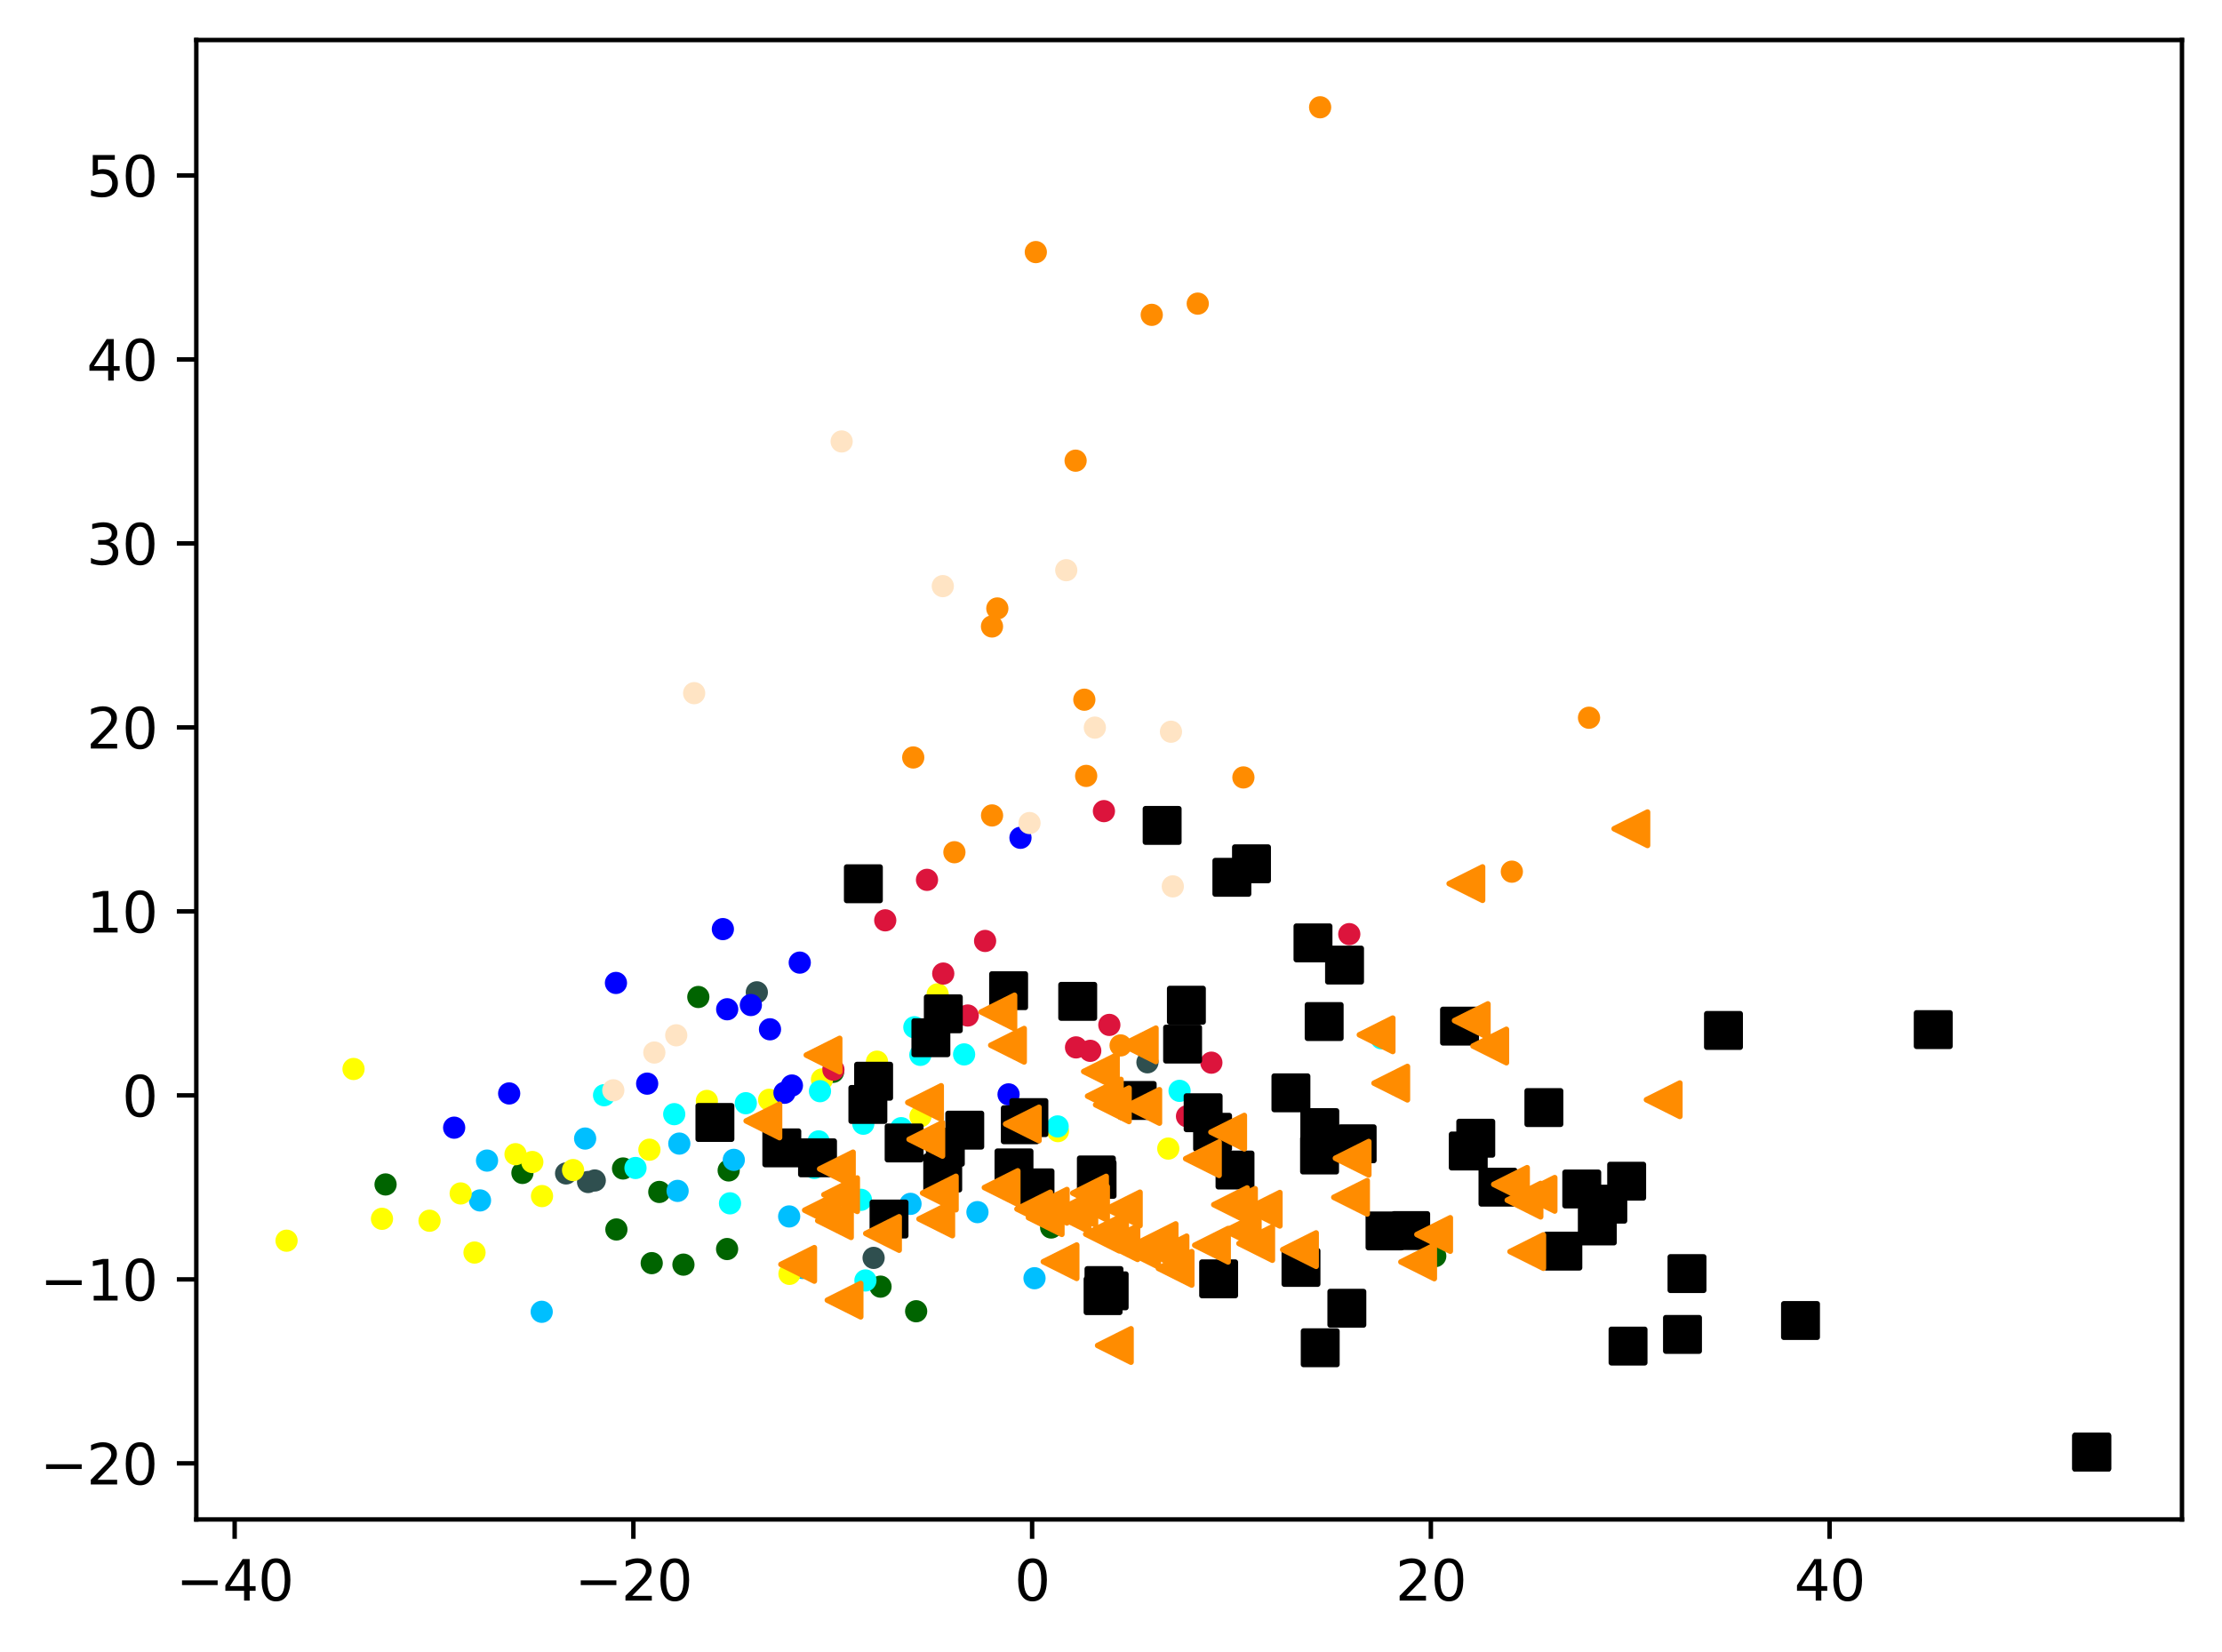 <?xml version="1.0" encoding="utf-8" standalone="no"?>
<!DOCTYPE svg PUBLIC "-//W3C//DTD SVG 1.1//EN"
  "http://www.w3.org/Graphics/SVG/1.1/DTD/svg11.dtd">
<svg xmlns:xlink="http://www.w3.org/1999/xlink" width="399.625pt" height="297.19pt" viewBox="0 0 399.625 297.19" xmlns="http://www.w3.org/2000/svg" version="1.1">
 <defs>
  <style type="text/css">*{stroke-linejoin: round; stroke-linecap: butt}</style>
 </defs>
 <g id="figure_1">
  <g id="patch_1">
   <path d="M 0 297.19 
L 399.625 297.19 
L 399.625 0 
L 0 0 
z
" style="fill: #ffffff"/>
  </g>
  <g id="axes_1">
   <g id="patch_2">
    <path d="M 35.305 273.312 
L 392.425 273.312 
L 392.425 7.2 
L 35.305 7.2 
z
" style="fill: #ffffff"/>
   </g>
   <g id="PathCollection_1">
    <defs>
     <path id="maf4e1f01ba" d="M 0 1.5 
C 0.398 1.5 0.779 1.342 1.061 1.061 
C 1.342 0.779 1.5 0.398 1.5 0 
C 1.5 -0.398 1.342 -0.779 1.061 -1.061 
C 0.779 -1.342 0.398 -1.5 0 -1.5 
C -0.398 -1.5 -0.779 -1.342 -1.061 -1.061 
C -1.342 -0.779 -1.5 -0.398 -1.5 0 
C -1.5 0.398 -1.342 0.779 -1.061 1.061 
C -0.779 1.342 -0.398 1.5 0 1.5 
z
" style="stroke: #ff8c00"/>
    </defs>
    <g clip-path="url(#p3c94ea91b4)">
     <use xlink:href="#maf4e1f01ba" x="178.41" y="112.689" style="fill: #ff8c00; stroke: #ff8c00"/>
     <use xlink:href="#maf4e1f01ba" x="195.347" y="139.57" style="fill: #ff8c00; stroke: #ff8c00"/>
     <use xlink:href="#maf4e1f01ba" x="171.649" y="153.299" style="fill: #ff8c00; stroke: #ff8c00"/>
     <use xlink:href="#maf4e1f01ba" x="179.369" y="109.452" style="fill: #ff8c00; stroke: #ff8c00"/>
     <use xlink:href="#maf4e1f01ba" x="178.419" y="146.682" style="fill: #ff8c00; stroke: #ff8c00"/>
     <use xlink:href="#maf4e1f01ba" x="271.905" y="156.796" style="fill: #ff8c00; stroke: #ff8c00"/>
     <use xlink:href="#maf4e1f01ba" x="164.246" y="136.252" style="fill: #ff8c00; stroke: #ff8c00"/>
     <use xlink:href="#maf4e1f01ba" x="207.141" y="56.634" style="fill: #ff8c00; stroke: #ff8c00"/>
     <use xlink:href="#maf4e1f01ba" x="223.625" y="139.843" style="fill: #ff8c00; stroke: #ff8c00"/>
     <use xlink:href="#maf4e1f01ba" x="285.784" y="129.105" style="fill: #ff8c00; stroke: #ff8c00"/>
     <use xlink:href="#maf4e1f01ba" x="215.415" y="54.616" style="fill: #ff8c00; stroke: #ff8c00"/>
     <use xlink:href="#maf4e1f01ba" x="201.54" y="188.05" style="fill: #ff8c00; stroke: #ff8c00"/>
     <use xlink:href="#maf4e1f01ba" x="195.016" y="125.862" style="fill: #ff8c00; stroke: #ff8c00"/>
     <use xlink:href="#maf4e1f01ba" x="186.291" y="45.346" style="fill: #ff8c00; stroke: #ff8c00"/>
     <use xlink:href="#maf4e1f01ba" x="237.424" y="19.296" style="fill: #ff8c00; stroke: #ff8c00"/>
     <use xlink:href="#maf4e1f01ba" x="193.447" y="82.867" style="fill: #ff8c00; stroke: #ff8c00"/>
    </g>
   </g>
   <g id="PathCollection_2">
    <defs>
     <path id="mdf17bbaafe" d="M 0 1.5 
C 0.398 1.5 0.779 1.342 1.061 1.061 
C 1.342 0.779 1.5 0.398 1.5 0 
C 1.5 -0.398 1.342 -0.779 1.061 -1.061 
C 0.779 -1.342 0.398 -1.5 0 -1.5 
C -0.398 -1.5 -0.779 -1.342 -1.061 -1.061 
C -1.342 -0.779 -1.5 -0.398 -1.5 0 
C -1.5 0.398 -1.342 0.779 -1.061 1.061 
C -0.779 1.342 -0.398 1.5 0 1.5 
z
" style="stroke: #006400"/>
    </defs>
    <g clip-path="url(#p3c94ea91b4)">
     <use xlink:href="#mdf17bbaafe" x="122.916" y="227.482" style="fill: #006400; stroke: #006400"/>
     <use xlink:href="#mdf17bbaafe" x="158.362" y="231.441" style="fill: #006400; stroke: #006400"/>
     <use xlink:href="#mdf17bbaafe" x="118.575" y="214.406" style="fill: #006400; stroke: #006400"/>
     <use xlink:href="#mdf17bbaafe" x="131.052" y="210.539" style="fill: #006400; stroke: #006400"/>
     <use xlink:href="#mdf17bbaafe" x="93.959" y="210.985" style="fill: #006400; stroke: #006400"/>
     <use xlink:href="#mdf17bbaafe" x="117.212" y="227.213" style="fill: #006400; stroke: #006400"/>
     <use xlink:href="#mdf17bbaafe" x="164.77" y="235.867" style="fill: #006400; stroke: #006400"/>
     <use xlink:href="#mdf17bbaafe" x="112.057" y="210.186" style="fill: #006400; stroke: #006400"/>
     <use xlink:href="#mdf17bbaafe" x="149.829" y="192.8" style="fill: #006400; stroke: #006400"/>
     <use xlink:href="#mdf17bbaafe" x="130.768" y="224.676" style="fill: #006400; stroke: #006400"/>
     <use xlink:href="#mdf17bbaafe" x="125.593" y="179.337" style="fill: #006400; stroke: #006400"/>
     <use xlink:href="#mdf17bbaafe" x="189.048" y="220.801" style="fill: #006400; stroke: #006400"/>
     <use xlink:href="#mdf17bbaafe" x="69.343" y="213.059" style="fill: #006400; stroke: #006400"/>
     <use xlink:href="#mdf17bbaafe" x="110.859" y="221.157" style="fill: #006400; stroke: #006400"/>
     <use xlink:href="#mdf17bbaafe" x="258.127" y="225.951" style="fill: #006400; stroke: #006400"/>
    </g>
   </g>
   <g id="PathCollection_3">
    <defs>
     <path id="m3e6e46b246" d="M 0 1.5 
C 0.398 1.5 0.779 1.342 1.061 1.061 
C 1.342 0.779 1.5 0.398 1.5 0 
C 1.5 -0.398 1.342 -0.779 1.061 -1.061 
C 0.779 -1.342 0.398 -1.5 0 -1.5 
C -0.398 -1.5 -0.779 -1.342 -1.061 -1.061 
C -1.342 -0.779 -1.5 -0.398 -1.5 0 
C -1.5 0.398 -1.342 0.779 -1.061 1.061 
C -0.779 1.342 -0.398 1.5 0 1.5 
z
" style="stroke: #2f4f4f"/>
    </defs>
    <g clip-path="url(#p3c94ea91b4)">
     <use xlink:href="#m3e6e46b246" x="105.769" y="212.621" style="fill: #2f4f4f; stroke: #2f4f4f"/>
     <use xlink:href="#m3e6e46b246" x="157.118" y="226.268" style="fill: #2f4f4f; stroke: #2f4f4f"/>
     <use xlink:href="#m3e6e46b246" x="136.115" y="178.498" style="fill: #2f4f4f; stroke: #2f4f4f"/>
     <use xlink:href="#m3e6e46b246" x="106.969" y="212.345" style="fill: #2f4f4f; stroke: #2f4f4f"/>
     <use xlink:href="#m3e6e46b246" x="101.812" y="211.075" style="fill: #2f4f4f; stroke: #2f4f4f"/>
     <use xlink:href="#m3e6e46b246" x="206.367" y="191.085" style="fill: #2f4f4f; stroke: #2f4f4f"/>
    </g>
   </g>
   <g id="PathCollection_4">
    <defs>
     <path id="mf278402ca9" d="M 0 1.5 
C 0.398 1.5 0.779 1.342 1.061 1.061 
C 1.342 0.779 1.5 0.398 1.5 0 
C 1.5 -0.398 1.342 -0.779 1.061 -1.061 
C 0.779 -1.342 0.398 -1.5 0 -1.5 
C -0.398 -1.5 -0.779 -1.342 -1.061 -1.061 
C -1.342 -0.779 -1.5 -0.398 -1.5 0 
C -1.5 0.398 -1.342 0.779 -1.061 1.061 
C -0.779 1.342 -0.398 1.5 0 1.5 
z
" style="stroke: #00bfff"/>
    </defs>
    <g clip-path="url(#p3c94ea91b4)">
     <use xlink:href="#mf278402ca9" x="163.754" y="216.549" style="fill: #00bfff; stroke: #00bfff"/>
     <use xlink:href="#mf278402ca9" x="86.329" y="215.931" style="fill: #00bfff; stroke: #00bfff"/>
     <use xlink:href="#mf278402ca9" x="87.592" y="208.766" style="fill: #00bfff; stroke: #00bfff"/>
     <use xlink:href="#mf278402ca9" x="131.973" y="208.637" style="fill: #00bfff; stroke: #00bfff"/>
     <use xlink:href="#mf278402ca9" x="175.793" y="218.037" style="fill: #00bfff; stroke: #00bfff"/>
     <use xlink:href="#mf278402ca9" x="184.226" y="212.003" style="fill: #00bfff; stroke: #00bfff"/>
     <use xlink:href="#mf278402ca9" x="186.056" y="229.926" style="fill: #00bfff; stroke: #00bfff"/>
     <use xlink:href="#mf278402ca9" x="141.931" y="218.814" style="fill: #00bfff; stroke: #00bfff"/>
     <use xlink:href="#mf278402ca9" x="144.326" y="228.087" style="fill: #00bfff; stroke: #00bfff"/>
     <use xlink:href="#mf278402ca9" x="105.237" y="204.802" style="fill: #00bfff; stroke: #00bfff"/>
     <use xlink:href="#mf278402ca9" x="121.866" y="214.217" style="fill: #00bfff; stroke: #00bfff"/>
     <use xlink:href="#mf278402ca9" x="97.425" y="235.964" style="fill: #00bfff; stroke: #00bfff"/>
     <use xlink:href="#mf278402ca9" x="122.175" y="205.709" style="fill: #00bfff; stroke: #00bfff"/>
    </g>
   </g>
   <g id="PathCollection_5">
    <defs>
     <path id="m6a17e14dce" d="M 0 1.5 
C 0.398 1.5 0.779 1.342 1.061 1.061 
C 1.342 0.779 1.5 0.398 1.5 0 
C 1.5 -0.398 1.342 -0.779 1.061 -1.061 
C 0.779 -1.342 0.398 -1.5 0 -1.5 
C -0.398 -1.5 -0.779 -1.342 -1.061 -1.061 
C -1.342 -0.779 -1.5 -0.398 -1.5 0 
C -1.5 0.398 -1.342 0.779 -1.061 1.061 
C -0.779 1.342 -0.398 1.5 0 1.5 
z
" style="stroke: #ffff00"/>
    </defs>
    <g clip-path="url(#p3c94ea91b4)">
     <use xlink:href="#m6a17e14dce" x="95.736" y="209.021" style="fill: #ffff00; stroke: #ffff00"/>
     <use xlink:href="#m6a17e14dce" x="85.341" y="225.308" style="fill: #ffff00; stroke: #ffff00"/>
     <use xlink:href="#m6a17e14dce" x="92.716" y="207.616" style="fill: #ffff00; stroke: #ffff00"/>
     <use xlink:href="#m6a17e14dce" x="63.583" y="192.288" style="fill: #ffff00; stroke: #ffff00"/>
     <use xlink:href="#m6a17e14dce" x="127.128" y="198.036" style="fill: #ffff00; stroke: #ffff00"/>
     <use xlink:href="#m6a17e14dce" x="210.115" y="206.607" style="fill: #ffff00; stroke: #ffff00"/>
     <use xlink:href="#m6a17e14dce" x="116.797" y="206.809" style="fill: #ffff00; stroke: #ffff00"/>
     <use xlink:href="#m6a17e14dce" x="68.7" y="219.239" style="fill: #ffff00; stroke: #ffff00"/>
     <use xlink:href="#m6a17e14dce" x="77.25" y="219.585" style="fill: #ffff00; stroke: #ffff00"/>
     <use xlink:href="#m6a17e14dce" x="157.732" y="190.973" style="fill: #ffff00; stroke: #ffff00"/>
     <use xlink:href="#m6a17e14dce" x="190.271" y="203.466" style="fill: #ffff00; stroke: #ffff00"/>
     <use xlink:href="#m6a17e14dce" x="82.851" y="214.677" style="fill: #ffff00; stroke: #ffff00"/>
     <use xlink:href="#m6a17e14dce" x="141.987" y="229.141" style="fill: #ffff00; stroke: #ffff00"/>
     <use xlink:href="#m6a17e14dce" x="51.537" y="223.177" style="fill: #ffff00; stroke: #ffff00"/>
     <use xlink:href="#m6a17e14dce" x="168.633" y="178.857" style="fill: #ffff00; stroke: #ffff00"/>
     <use xlink:href="#m6a17e14dce" x="103.066" y="210.472" style="fill: #ffff00; stroke: #ffff00"/>
     <use xlink:href="#m6a17e14dce" x="165.553" y="200.789" style="fill: #ffff00; stroke: #ffff00"/>
     <use xlink:href="#m6a17e14dce" x="97.481" y="215.151" style="fill: #ffff00; stroke: #ffff00"/>
     <use xlink:href="#m6a17e14dce" x="138.332" y="197.829" style="fill: #ffff00; stroke: #ffff00"/>
     <use xlink:href="#m6a17e14dce" x="147.837" y="194.166" style="fill: #ffff00; stroke: #ffff00"/>
    </g>
   </g>
   <g id="PathCollection_6">
    <defs>
     <path id="m7db271335e" d="M 0 1.5 
C 0.398 1.5 0.779 1.342 1.061 1.061 
C 1.342 0.779 1.5 0.398 1.5 0 
C 1.5 -0.398 1.342 -0.779 1.061 -1.061 
C 0.779 -1.342 0.398 -1.5 0 -1.5 
C -0.398 -1.5 -0.779 -1.342 -1.061 -1.061 
C -1.342 -0.779 -1.5 -0.398 -1.5 0 
C -1.5 0.398 -1.342 0.779 -1.061 1.061 
C -0.779 1.342 -0.398 1.5 0 1.5 
z
" style="stroke: #00ffff"/>
    </defs>
    <g clip-path="url(#p3c94ea91b4)">
     <use xlink:href="#m7db271335e" x="164.445" y="184.784" style="fill: #00ffff; stroke: #00ffff"/>
     <use xlink:href="#m7db271335e" x="155.263" y="202.136" style="fill: #00ffff; stroke: #00ffff"/>
     <use xlink:href="#m7db271335e" x="147.231" y="205.313" style="fill: #00ffff; stroke: #00ffff"/>
     <use xlink:href="#m7db271335e" x="155.648" y="230.328" style="fill: #00ffff; stroke: #00ffff"/>
     <use xlink:href="#m7db271335e" x="114.292" y="210.098" style="fill: #00ffff; stroke: #00ffff"/>
     <use xlink:href="#m7db271335e" x="162.072" y="202.934" style="fill: #00ffff; stroke: #00ffff"/>
     <use xlink:href="#m7db271335e" x="147.474" y="196.284" style="fill: #00ffff; stroke: #00ffff"/>
     <use xlink:href="#m7db271335e" x="146.455" y="210.084" style="fill: #00ffff; stroke: #00ffff"/>
     <use xlink:href="#m7db271335e" x="108.641" y="197.01" style="fill: #00ffff; stroke: #00ffff"/>
     <use xlink:href="#m7db271335e" x="154.838" y="215.822" style="fill: #00ffff; stroke: #00ffff"/>
     <use xlink:href="#m7db271335e" x="190.216" y="202.62" style="fill: #00ffff; stroke: #00ffff"/>
     <use xlink:href="#m7db271335e" x="121.258" y="200.414" style="fill: #00ffff; stroke: #00ffff"/>
     <use xlink:href="#m7db271335e" x="173.394" y="189.666" style="fill: #00ffff; stroke: #00ffff"/>
     <use xlink:href="#m7db271335e" x="248.443" y="186.763" style="fill: #00ffff; stroke: #00ffff"/>
     <use xlink:href="#m7db271335e" x="131.291" y="216.454" style="fill: #00ffff; stroke: #00ffff"/>
     <use xlink:href="#m7db271335e" x="212.143" y="196.223" style="fill: #00ffff; stroke: #00ffff"/>
     <use xlink:href="#m7db271335e" x="165.528" y="189.748" style="fill: #00ffff; stroke: #00ffff"/>
     <use xlink:href="#m7db271335e" x="134.132" y="198.446" style="fill: #00ffff; stroke: #00ffff"/>
    </g>
   </g>
   <g id="PathCollection_7">
    <defs>
     <path id="m01bd1e7e61" d="M 0 1.5 
C 0.398 1.5 0.779 1.342 1.061 1.061 
C 1.342 0.779 1.5 0.398 1.5 0 
C 1.5 -0.398 1.342 -0.779 1.061 -1.061 
C 0.779 -1.342 0.398 -1.5 0 -1.5 
C -0.398 -1.5 -0.779 -1.342 -1.061 -1.061 
C -1.342 -0.779 -1.5 -0.398 -1.5 0 
C -1.5 0.398 -1.342 0.779 -1.061 1.061 
C -0.779 1.342 -0.398 1.5 0 1.5 
z
" style="stroke: #0000ff"/>
    </defs>
    <g clip-path="url(#p3c94ea91b4)">
     <use xlink:href="#m01bd1e7e61" x="183.531" y="150.702" style="fill: #0000ff; stroke: #0000ff"/>
     <use xlink:href="#m01bd1e7e61" x="135.041" y="180.785" style="fill: #0000ff; stroke: #0000ff"/>
     <use xlink:href="#m01bd1e7e61" x="116.391" y="194.925" style="fill: #0000ff; stroke: #0000ff"/>
     <use xlink:href="#m01bd1e7e61" x="91.573" y="196.689" style="fill: #0000ff; stroke: #0000ff"/>
     <use xlink:href="#m01bd1e7e61" x="130.007" y="167.127" style="fill: #0000ff; stroke: #0000ff"/>
     <use xlink:href="#m01bd1e7e61" x="110.779" y="176.811" style="fill: #0000ff; stroke: #0000ff"/>
     <use xlink:href="#m01bd1e7e61" x="130.783" y="181.545" style="fill: #0000ff; stroke: #0000ff"/>
     <use xlink:href="#m01bd1e7e61" x="81.68" y="202.845" style="fill: #0000ff; stroke: #0000ff"/>
     <use xlink:href="#m01bd1e7e61" x="140.493" y="207.89" style="fill: #0000ff; stroke: #0000ff"/>
     <use xlink:href="#m01bd1e7e61" x="143.836" y="173.155" style="fill: #0000ff; stroke: #0000ff"/>
     <use xlink:href="#m01bd1e7e61" x="141.088" y="196.565" style="fill: #0000ff; stroke: #0000ff"/>
     <use xlink:href="#m01bd1e7e61" x="138.483" y="185.15" style="fill: #0000ff; stroke: #0000ff"/>
     <use xlink:href="#m01bd1e7e61" x="181.39" y="196.857" style="fill: #0000ff; stroke: #0000ff"/>
     <use xlink:href="#m01bd1e7e61" x="142.425" y="195.264" style="fill: #0000ff; stroke: #0000ff"/>
    </g>
   </g>
   <g id="PathCollection_8">
    <defs>
     <path id="m1661994992" d="M 0 1.5 
C 0.398 1.5 0.779 1.342 1.061 1.061 
C 1.342 0.779 1.5 0.398 1.5 0 
C 1.5 -0.398 1.342 -0.779 1.061 -1.061 
C 0.779 -1.342 0.398 -1.5 0 -1.5 
C -0.398 -1.5 -0.779 -1.342 -1.061 -1.061 
C -1.342 -0.779 -1.5 -0.398 -1.5 0 
C -1.5 0.398 -1.342 0.779 -1.061 1.061 
C -0.779 1.342 -0.398 1.5 0 1.5 
z
" style="stroke: #dc143c"/>
    </defs>
    <g clip-path="url(#p3c94ea91b4)">
     <use xlink:href="#m1661994992" x="159.21" y="165.549" style="fill: #dc143c; stroke: #dc143c"/>
     <use xlink:href="#m1661994992" x="195.709" y="212.904" style="fill: #dc143c; stroke: #dc143c"/>
     <use xlink:href="#m1661994992" x="193.523" y="188.406" style="fill: #dc143c; stroke: #dc143c"/>
     <use xlink:href="#m1661994992" x="217.865" y="191.153" style="fill: #dc143c; stroke: #dc143c"/>
     <use xlink:href="#m1661994992" x="149.891" y="192.41" style="fill: #dc143c; stroke: #dc143c"/>
     <use xlink:href="#m1661994992" x="242.666" y="168.032" style="fill: #dc143c; stroke: #dc143c"/>
     <use xlink:href="#m1661994992" x="213.482" y="200.794" style="fill: #dc143c; stroke: #dc143c"/>
     <use xlink:href="#m1661994992" x="169.642" y="175.125" style="fill: #dc143c; stroke: #dc143c"/>
     <use xlink:href="#m1661994992" x="171.503" y="205.665" style="fill: #dc143c; stroke: #dc143c"/>
     <use xlink:href="#m1661994992" x="177.17" y="169.259" style="fill: #dc143c; stroke: #dc143c"/>
     <use xlink:href="#m1661994992" x="174.045" y="182.67" style="fill: #dc143c; stroke: #dc143c"/>
     <use xlink:href="#m1661994992" x="196.08" y="189.022" style="fill: #dc143c; stroke: #dc143c"/>
     <use xlink:href="#m1661994992" x="199.513" y="184.36" style="fill: #dc143c; stroke: #dc143c"/>
     <use xlink:href="#m1661994992" x="166.72" y="158.267" style="fill: #dc143c; stroke: #dc143c"/>
     <use xlink:href="#m1661994992" x="198.54" y="145.906" style="fill: #dc143c; stroke: #dc143c"/>
    </g>
   </g>
   <g id="PathCollection_9">
    <defs>
     <path id="m45e32737df" d="M 0 1.5 
C 0.398 1.5 0.779 1.342 1.061 1.061 
C 1.342 0.779 1.5 0.398 1.5 0 
C 1.5 -0.398 1.342 -0.779 1.061 -1.061 
C 0.779 -1.342 0.398 -1.5 0 -1.5 
C -0.398 -1.5 -0.779 -1.342 -1.061 -1.061 
C -1.342 -0.779 -1.5 -0.398 -1.5 0 
C -1.5 0.398 -1.342 0.779 -1.061 1.061 
C -0.779 1.342 -0.398 1.5 0 1.5 
z
" style="stroke: #ffe4c4"/>
    </defs>
    <g clip-path="url(#p3c94ea91b4)">
     <use xlink:href="#m45e32737df" x="117.681" y="189.33" style="fill: #ffe4c4; stroke: #ffe4c4"/>
     <use xlink:href="#m45e32737df" x="124.842" y="124.686" style="fill: #ffe4c4; stroke: #ffe4c4"/>
     <use xlink:href="#m45e32737df" x="185.159" y="148.049" style="fill: #ffe4c4; stroke: #ffe4c4"/>
     <use xlink:href="#m45e32737df" x="151.369" y="79.409" style="fill: #ffe4c4; stroke: #ffe4c4"/>
     <use xlink:href="#m45e32737df" x="121.62" y="186.229" style="fill: #ffe4c4; stroke: #ffe4c4"/>
     <use xlink:href="#m45e32737df" x="191.764" y="102.565" style="fill: #ffe4c4; stroke: #ffe4c4"/>
     <use xlink:href="#m45e32737df" x="196.908" y="130.884" style="fill: #ffe4c4; stroke: #ffe4c4"/>
     <use xlink:href="#m45e32737df" x="210.598" y="131.624" style="fill: #ffe4c4; stroke: #ffe4c4"/>
     <use xlink:href="#m45e32737df" x="169.562" y="105.431" style="fill: #ffe4c4; stroke: #ffe4c4"/>
     <use xlink:href="#m45e32737df" x="110.303" y="196.124" style="fill: #ffe4c4; stroke: #ffe4c4"/>
     <use xlink:href="#m45e32737df" x="210.929" y="159.44" style="fill: #ffe4c4; stroke: #ffe4c4"/>
    </g>
   </g>
   <g id="PathCollection_10">
    <defs>
     <path id="mdc09942ea0" d="M -3 3 
L 3 3 
L 3 -3 
L -3 -3 
z
" style="stroke: #000000"/>
    </defs>
    <g clip-path="url(#p3c94ea91b4)">
     <use xlink:href="#mdc09942ea0" x="237.365" y="202.835" style="stroke: #000000"/>
     <use xlink:href="#mdc09942ea0" x="197.18" y="211.35" style="stroke: #000000"/>
     <use xlink:href="#mdc09942ea0" x="303.405" y="229.093" style="stroke: #000000"/>
     <use xlink:href="#mdc09942ea0" x="237.321" y="207.762" style="stroke: #000000"/>
     <use xlink:href="#mdc09942ea0" x="162.607" y="205.589" style="stroke: #000000"/>
     <use xlink:href="#mdc09942ea0" x="289.165" y="216.605" style="stroke: #000000"/>
     <use xlink:href="#mdc09942ea0" x="140.608" y="206.476" style="stroke: #000000"/>
     <use xlink:href="#mdc09942ea0" x="185.045" y="201.036" style="stroke: #000000"/>
     <use xlink:href="#mdc09942ea0" x="181.398" y="178.201" style="stroke: #000000"/>
     <use xlink:href="#mdc09942ea0" x="284.479" y="213.878" style="stroke: #000000"/>
     <use xlink:href="#mdc09942ea0" x="309.966" y="185.357" style="stroke: #000000"/>
     <use xlink:href="#mdc09942ea0" x="186.146" y="213.675" style="stroke: #000000"/>
     <use xlink:href="#mdc09942ea0" x="323.819" y="237.535" style="stroke: #000000"/>
     <use xlink:href="#mdc09942ea0" x="292.802" y="242.131" style="stroke: #000000"/>
     <use xlink:href="#mdc09942ea0" x="264.062" y="207.042" style="stroke: #000000"/>
     <use xlink:href="#mdc09942ea0" x="277.667" y="199.228" style="stroke: #000000"/>
     <use xlink:href="#mdc09942ea0" x="155.277" y="158.97" style="stroke: #000000"/>
     <use xlink:href="#mdc09942ea0" x="169.548" y="210.996" style="stroke: #000000"/>
     <use xlink:href="#mdc09942ea0" x="376.192" y="261.216" style="stroke: #000000"/>
     <use xlink:href="#mdc09942ea0" x="198.55" y="231.248" style="stroke: #000000"/>
     <use xlink:href="#mdc09942ea0" x="199.483" y="232.192" style="stroke: #000000"/>
     <use xlink:href="#mdc09942ea0" x="236.14" y="169.603" style="stroke: #000000"/>
     <use xlink:href="#mdc09942ea0" x="198.388" y="233.061" style="stroke: #000000"/>
     <use xlink:href="#mdc09942ea0" x="222.115" y="210.466" style="stroke: #000000"/>
     <use xlink:href="#mdc09942ea0" x="156.086" y="198.671" style="stroke: #000000"/>
     <use xlink:href="#mdc09942ea0" x="170.018" y="206.365" style="stroke: #000000"/>
     <use xlink:href="#mdc09942ea0" x="237.44" y="242.438" style="stroke: #000000"/>
     <use xlink:href="#mdc09942ea0" x="241.816" y="173.597" style="stroke: #000000"/>
     <use xlink:href="#mdc09942ea0" x="233.98" y="227.983" style="stroke: #000000"/>
     <use xlink:href="#mdc09942ea0" x="147.032" y="208.271" style="stroke: #000000"/>
     <use xlink:href="#mdc09942ea0" x="265.416" y="204.745" style="stroke: #000000"/>
     <use xlink:href="#mdc09942ea0" x="173.511" y="203.29" style="stroke: #000000"/>
     <use xlink:href="#mdc09942ea0" x="238.15" y="183.754" style="stroke: #000000"/>
     <use xlink:href="#mdc09942ea0" x="269.41" y="213.549" style="stroke: #000000"/>
     <use xlink:href="#mdc09942ea0" x="216.382" y="200.157" style="stroke: #000000"/>
     <use xlink:href="#mdc09942ea0" x="221.552" y="157.812" style="stroke: #000000"/>
     <use xlink:href="#mdc09942ea0" x="376.192" y="261.216" style="stroke: #000000"/>
     <use xlink:href="#mdc09942ea0" x="262.499" y="184.579" style="stroke: #000000"/>
     <use xlink:href="#mdc09942ea0" x="213.37" y="180.816" style="stroke: #000000"/>
     <use xlink:href="#mdc09942ea0" x="183.504" y="202.318" style="stroke: #000000"/>
     <use xlink:href="#mdc09942ea0" x="253.711" y="221.357" style="stroke: #000000"/>
     <use xlink:href="#mdc09942ea0" x="347.691" y="185.203" style="stroke: #000000"/>
     <use xlink:href="#mdc09942ea0" x="209.01" y="148.476" style="stroke: #000000"/>
     <use xlink:href="#mdc09942ea0" x="197.308" y="212.133" style="stroke: #000000"/>
     <use xlink:href="#mdc09942ea0" x="182.366" y="210.083" style="stroke: #000000"/>
     <use xlink:href="#mdc09942ea0" x="302.596" y="240.032" style="stroke: #000000"/>
     <use xlink:href="#mdc09942ea0" x="219.173" y="230.038" style="stroke: #000000"/>
     <use xlink:href="#mdc09942ea0" x="218.082" y="203.674" style="stroke: #000000"/>
     <use xlink:href="#mdc09942ea0" x="212.69" y="187.813" style="stroke: #000000"/>
     <use xlink:href="#mdc09942ea0" x="225.08" y="155.38" style="stroke: #000000"/>
     <use xlink:href="#mdc09942ea0" x="242.231" y="235.327" style="stroke: #000000"/>
     <use xlink:href="#mdc09942ea0" x="232.171" y="196.575" style="stroke: #000000"/>
     <use xlink:href="#mdc09942ea0" x="287.277" y="220.526" style="stroke: #000000"/>
     <use xlink:href="#mdc09942ea0" x="249.094" y="221.415" style="stroke: #000000"/>
     <use xlink:href="#mdc09942ea0" x="169.653" y="182.36" style="stroke: #000000"/>
     <use xlink:href="#mdc09942ea0" x="204.523" y="197.956" style="stroke: #000000"/>
     <use xlink:href="#mdc09942ea0" x="159.891" y="219.281" style="stroke: #000000"/>
     <use xlink:href="#mdc09942ea0" x="244.085" y="205.744" style="stroke: #000000"/>
     <use xlink:href="#mdc09942ea0" x="281.079" y="225.051" style="stroke: #000000"/>
     <use xlink:href="#mdc09942ea0" x="157.12" y="194.491" style="stroke: #000000"/>
     <use xlink:href="#mdc09942ea0" x="167.42" y="186.665" style="stroke: #000000"/>
     <use xlink:href="#mdc09942ea0" x="193.825" y="180.122" style="stroke: #000000"/>
     <use xlink:href="#mdc09942ea0" x="292.556" y="212.473" style="stroke: #000000"/>
     <use xlink:href="#mdc09942ea0" x="128.578" y="201.908" style="stroke: #000000"/>
    </g>
   </g>
   <g id="PathCollection_11">
    <defs>
     <path id="mccb47cc624" d="M -3 -0 
L 3 3 
L 3 -3 
z
" style="stroke: #ff8c00"/>
    </defs>
    <g clip-path="url(#p3c94ea91b4)">
     <use xlink:href="#mccb47cc624" x="151.176" y="214.901" style="fill: #ff8c00; stroke: #ff8c00"/>
     <use xlink:href="#mccb47cc624" x="223.414" y="221.384" style="fill: #ff8c00; stroke: #ff8c00"/>
     <use xlink:href="#mccb47cc624" x="137.2" y="201.629" style="fill: #ff8c00; stroke: #ff8c00"/>
     <use xlink:href="#mccb47cc624" x="267.925" y="188.158" style="fill: #ff8c00; stroke: #ff8c00"/>
     <use xlink:href="#mccb47cc624" x="205.314" y="224.867" style="fill: #ff8c00; stroke: #ff8c00"/>
     <use xlink:href="#mccb47cc624" x="202.026" y="217.461" style="fill: #ff8c00; stroke: #ff8c00"/>
     <use xlink:href="#mccb47cc624" x="195.943" y="214.616" style="fill: #ff8c00; stroke: #ff8c00"/>
     <use xlink:href="#mccb47cc624" x="210.418" y="225.366" style="fill: #ff8c00; stroke: #ff8c00"/>
     <use xlink:href="#mccb47cc624" x="147.723" y="217.688" style="fill: #ff8c00; stroke: #ff8c00"/>
     <use xlink:href="#mccb47cc624" x="227.182" y="217.517" style="fill: #ff8c00; stroke: #ff8c00"/>
     <use xlink:href="#mccb47cc624" x="220.79" y="203.649" style="fill: #ff8c00; stroke: #ff8c00"/>
     <use xlink:href="#mccb47cc624" x="274.085" y="215.883" style="fill: #ff8c00; stroke: #ff8c00"/>
     <use xlink:href="#mccb47cc624" x="257.832" y="222.057" style="fill: #ff8c00; stroke: #ff8c00"/>
     <use xlink:href="#mccb47cc624" x="250.121" y="194.838" style="fill: #ff8c00; stroke: #ff8c00"/>
     <use xlink:href="#mccb47cc624" x="150.418" y="210.266" style="fill: #ff8c00; stroke: #ff8c00"/>
     <use xlink:href="#mccb47cc624" x="181.193" y="188.017" style="fill: #ff8c00; stroke: #ff8c00"/>
     <use xlink:href="#mccb47cc624" x="274.581" y="225.135" style="fill: #ff8c00; stroke: #ff8c00"/>
     <use xlink:href="#mccb47cc624" x="180.047" y="213.617" style="fill: #ff8c00; stroke: #ff8c00"/>
     <use xlink:href="#mccb47cc624" x="197.904" y="192.74" style="fill: #ff8c00; stroke: #ff8c00"/>
     <use xlink:href="#mccb47cc624" x="204.891" y="187.947" style="fill: #ff8c00; stroke: #ff8c00"/>
     <use xlink:href="#mccb47cc624" x="185.902" y="217.471" style="fill: #ff8c00; stroke: #ff8c00"/>
     <use xlink:href="#mccb47cc624" x="205.522" y="199.022" style="fill: #ff8c00; stroke: #ff8c00"/>
     <use xlink:href="#mccb47cc624" x="222.735" y="216.836" style="fill: #ff8c00; stroke: #ff8c00"/>
     <use xlink:href="#mccb47cc624" x="199.553" y="222.045" style="fill: #ff8c00; stroke: #ff8c00"/>
     <use xlink:href="#mccb47cc624" x="166.271" y="198.313" style="fill: #ff8c00; stroke: #ff8c00"/>
     <use xlink:href="#mccb47cc624" x="190.646" y="226.954" style="fill: #ff8c00; stroke: #ff8c00"/>
     <use xlink:href="#mccb47cc624" x="196.129" y="216.445" style="fill: #ff8c00; stroke: #ff8c00"/>
     <use xlink:href="#mccb47cc624" x="201.594" y="223.538" style="fill: #ff8c00; stroke: #ff8c00"/>
     <use xlink:href="#mccb47cc624" x="200.412" y="242.025" style="fill: #ff8c00; stroke: #ff8c00"/>
     <use xlink:href="#mccb47cc624" x="225.832" y="223.68" style="fill: #ff8c00; stroke: #ff8c00"/>
     <use xlink:href="#mccb47cc624" x="264.598" y="183.586" style="fill: #ff8c00; stroke: #ff8c00"/>
     <use xlink:href="#mccb47cc624" x="168.288" y="219.266" style="fill: #ff8c00; stroke: #ff8c00"/>
     <use xlink:href="#mccb47cc624" x="271.653" y="213.044" style="fill: #ff8c00; stroke: #ff8c00"/>
     <use xlink:href="#mccb47cc624" x="276.615" y="214.835" style="fill: #ff8c00; stroke: #ff8c00"/>
     <use xlink:href="#mccb47cc624" x="187.972" y="219.028" style="fill: #ff8c00; stroke: #ff8c00"/>
     <use xlink:href="#mccb47cc624" x="179.463" y="182.032" style="fill: #ff8c00; stroke: #ff8c00"/>
     <use xlink:href="#mccb47cc624" x="243.175" y="208.342" style="fill: #ff8c00; stroke: #ff8c00"/>
     <use xlink:href="#mccb47cc624" x="168.932" y="214.601" style="fill: #ff8c00; stroke: #ff8c00"/>
     <use xlink:href="#mccb47cc624" x="158.712" y="221.879" style="fill: #ff8c00; stroke: #ff8c00"/>
     <use xlink:href="#mccb47cc624" x="216.246" y="208.423" style="fill: #ff8c00; stroke: #ff8c00"/>
     <use xlink:href="#mccb47cc624" x="211.336" y="228.152" style="fill: #ff8c00; stroke: #ff8c00"/>
     <use xlink:href="#mccb47cc624" x="150.071" y="219.574" style="fill: #ff8c00; stroke: #ff8c00"/>
     <use xlink:href="#mccb47cc624" x="166.505" y="204.949" style="fill: #ff8c00; stroke: #ff8c00"/>
     <use xlink:href="#mccb47cc624" x="208.454" y="223.158" style="fill: #ff8c00; stroke: #ff8c00"/>
     <use xlink:href="#mccb47cc624" x="192.804" y="218.476" style="fill: #ff8c00; stroke: #ff8c00"/>
     <use xlink:href="#mccb47cc624" x="242.888" y="215.374" style="fill: #ff8c00; stroke: #ff8c00"/>
     <use xlink:href="#mccb47cc624" x="198.606" y="197.169" style="fill: #ff8c00; stroke: #ff8c00"/>
     <use xlink:href="#mccb47cc624" x="221.299" y="216.692" style="fill: #ff8c00; stroke: #ff8c00"/>
     <use xlink:href="#mccb47cc624" x="207.318" y="224.159" style="fill: #ff8c00; stroke: #ff8c00"/>
     <use xlink:href="#mccb47cc624" x="151.8" y="233.87" style="fill: #ff8c00; stroke: #ff8c00"/>
     <use xlink:href="#mccb47cc624" x="188.892" y="216.977" style="fill: #ff8c00; stroke: #ff8c00"/>
     <use xlink:href="#mccb47cc624" x="217.875" y="223.988" style="fill: #ff8c00; stroke: #ff8c00"/>
     <use xlink:href="#mccb47cc624" x="200.051" y="198.731" style="fill: #ff8c00; stroke: #ff8c00"/>
     <use xlink:href="#mccb47cc624" x="247.486" y="186.139" style="fill: #ff8c00; stroke: #ff8c00"/>
     <use xlink:href="#mccb47cc624" x="194.025" y="217.341" style="fill: #ff8c00; stroke: #ff8c00"/>
     <use xlink:href="#mccb47cc624" x="183.862" y="202.184" style="fill: #ff8c00; stroke: #ff8c00"/>
     <use xlink:href="#mccb47cc624" x="148.014" y="189.786" style="fill: #ff8c00; stroke: #ff8c00"/>
     <use xlink:href="#mccb47cc624" x="254.956" y="226.995" style="fill: #ff8c00; stroke: #ff8c00"/>
     <use xlink:href="#mccb47cc624" x="263.636" y="158.944" style="fill: #ff8c00; stroke: #ff8c00"/>
     <use xlink:href="#mccb47cc624" x="233.704" y="224.781" style="fill: #ff8c00; stroke: #ff8c00"/>
     <use xlink:href="#mccb47cc624" x="198.269" y="221.99" style="fill: #ff8c00; stroke: #ff8c00"/>
     <use xlink:href="#mccb47cc624" x="143.457" y="227.435" style="fill: #ff8c00; stroke: #ff8c00"/>
     <use xlink:href="#mccb47cc624" x="293.307" y="149.074" style="fill: #ff8c00; stroke: #ff8c00"/>
     <use xlink:href="#mccb47cc624" x="299.119" y="197.821" style="fill: #ff8c00; stroke: #ff8c00"/>
    </g>
   </g>
   <g id="matplotlib.axis_1">
    <g id="xtick_1">
     <g id="line2d_1">
      <defs>
       <path id="m942b22205a" d="M 0 0 
L 0 3.5 
" style="stroke: #000000; stroke-width: 0.8"/>
      </defs>
      <g>
       <use xlink:href="#m942b22205a" x="42.202" y="273.312" style="stroke: #000000; stroke-width: 0.8"/>
      </g>
     </g>
     <g id="text_1">
      <!-- −40 -->
      <g transform="translate(31.649 287.91) scale(0.1 -0.1)">
       <defs>
        <path id="DejaVuSans-2212" d="M 678 2272 
L 4684 2272 
L 4684 1741 
L 678 1741 
L 678 2272 
z
" transform="scale(0.016)"/>
        <path id="DejaVuSans-34" d="M 2419 4116 
L 825 1625 
L 2419 1625 
L 2419 4116 
z
M 2253 4666 
L 3047 4666 
L 3047 1625 
L 3713 1625 
L 3713 1100 
L 3047 1100 
L 3047 0 
L 2419 0 
L 2419 1100 
L 313 1100 
L 313 1709 
L 2253 4666 
z
" transform="scale(0.016)"/>
        <path id="DejaVuSans-30" d="M 2034 4250 
Q 1547 4250 1301 3770 
Q 1056 3291 1056 2328 
Q 1056 1369 1301 889 
Q 1547 409 2034 409 
Q 2525 409 2770 889 
Q 3016 1369 3016 2328 
Q 3016 3291 2770 3770 
Q 2525 4250 2034 4250 
z
M 2034 4750 
Q 2819 4750 3233 4129 
Q 3647 3509 3647 2328 
Q 3647 1150 3233 529 
Q 2819 -91 2034 -91 
Q 1250 -91 836 529 
Q 422 1150 422 2328 
Q 422 3509 836 4129 
Q 1250 4750 2034 4750 
z
" transform="scale(0.016)"/>
       </defs>
       <use xlink:href="#DejaVuSans-2212"/>
       <use xlink:href="#DejaVuSans-34" x="83.789"/>
       <use xlink:href="#DejaVuSans-30" x="147.412"/>
      </g>
     </g>
    </g>
    <g id="xtick_2">
     <g id="line2d_2">
      <g>
       <use xlink:href="#m942b22205a" x="113.913" y="273.312" style="stroke: #000000; stroke-width: 0.8"/>
      </g>
     </g>
     <g id="text_2">
      <!-- −20 -->
      <g transform="translate(103.361 287.91) scale(0.1 -0.1)">
       <defs>
        <path id="DejaVuSans-32" d="M 1228 531 
L 3431 531 
L 3431 0 
L 469 0 
L 469 531 
Q 828 903 1448 1529 
Q 2069 2156 2228 2338 
Q 2531 2678 2651 2914 
Q 2772 3150 2772 3378 
Q 2772 3750 2511 3984 
Q 2250 4219 1831 4219 
Q 1534 4219 1204 4116 
Q 875 4013 500 3803 
L 500 4441 
Q 881 4594 1212 4672 
Q 1544 4750 1819 4750 
Q 2544 4750 2975 4387 
Q 3406 4025 3406 3419 
Q 3406 3131 3298 2873 
Q 3191 2616 2906 2266 
Q 2828 2175 2409 1742 
Q 1991 1309 1228 531 
z
" transform="scale(0.016)"/>
       </defs>
       <use xlink:href="#DejaVuSans-2212"/>
       <use xlink:href="#DejaVuSans-32" x="83.789"/>
       <use xlink:href="#DejaVuSans-30" x="147.412"/>
      </g>
     </g>
    </g>
    <g id="xtick_3">
     <g id="line2d_3">
      <g>
       <use xlink:href="#m942b22205a" x="185.625" y="273.312" style="stroke: #000000; stroke-width: 0.8"/>
      </g>
     </g>
     <g id="text_3">
      <!-- 0 -->
      <g transform="translate(182.444 287.91) scale(0.1 -0.1)">
       <use xlink:href="#DejaVuSans-30"/>
      </g>
     </g>
    </g>
    <g id="xtick_4">
     <g id="line2d_4">
      <g>
       <use xlink:href="#m942b22205a" x="257.337" y="273.312" style="stroke: #000000; stroke-width: 0.8"/>
      </g>
     </g>
     <g id="text_4">
      <!-- 20 -->
      <g transform="translate(250.974 287.91) scale(0.1 -0.1)">
       <use xlink:href="#DejaVuSans-32"/>
       <use xlink:href="#DejaVuSans-30" x="63.623"/>
      </g>
     </g>
    </g>
    <g id="xtick_5">
     <g id="line2d_5">
      <g>
       <use xlink:href="#m942b22205a" x="329.048" y="273.312" style="stroke: #000000; stroke-width: 0.8"/>
      </g>
     </g>
     <g id="text_5">
      <!-- 40 -->
      <g transform="translate(322.686 287.91) scale(0.1 -0.1)">
       <use xlink:href="#DejaVuSans-34"/>
       <use xlink:href="#DejaVuSans-30" x="63.623"/>
      </g>
     </g>
    </g>
   </g>
   <g id="matplotlib.axis_2">
    <g id="ytick_1">
     <g id="line2d_6">
      <defs>
       <path id="m477271ded8" d="M 0 0 
L -3.5 0 
" style="stroke: #000000; stroke-width: 0.8"/>
      </defs>
      <g>
       <use xlink:href="#m477271ded8" x="35.305" y="263.229" style="stroke: #000000; stroke-width: 0.8"/>
      </g>
     </g>
     <g id="text_6">
      <!-- −20 -->
      <g transform="translate(7.2 267.028) scale(0.1 -0.1)">
       <use xlink:href="#DejaVuSans-2212"/>
       <use xlink:href="#DejaVuSans-32" x="83.789"/>
       <use xlink:href="#DejaVuSans-30" x="147.412"/>
      </g>
     </g>
    </g>
    <g id="ytick_2">
     <g id="line2d_7">
      <g>
       <use xlink:href="#m477271ded8" x="35.305" y="230.133" style="stroke: #000000; stroke-width: 0.8"/>
      </g>
     </g>
     <g id="text_7">
      <!-- −10 -->
      <g transform="translate(7.2 233.932) scale(0.1 -0.1)">
       <defs>
        <path id="DejaVuSans-31" d="M 794 531 
L 1825 531 
L 1825 4091 
L 703 3866 
L 703 4441 
L 1819 4666 
L 2450 4666 
L 2450 531 
L 3481 531 
L 3481 0 
L 794 0 
L 794 531 
z
" transform="scale(0.016)"/>
       </defs>
       <use xlink:href="#DejaVuSans-2212"/>
       <use xlink:href="#DejaVuSans-31" x="83.789"/>
       <use xlink:href="#DejaVuSans-30" x="147.412"/>
      </g>
     </g>
    </g>
    <g id="ytick_3">
     <g id="line2d_8">
      <g>
       <use xlink:href="#m477271ded8" x="35.305" y="197.037" style="stroke: #000000; stroke-width: 0.8"/>
      </g>
     </g>
     <g id="text_8">
      <!-- 0 -->
      <g transform="translate(21.942 200.837) scale(0.1 -0.1)">
       <use xlink:href="#DejaVuSans-30"/>
      </g>
     </g>
    </g>
    <g id="ytick_4">
     <g id="line2d_9">
      <g>
       <use xlink:href="#m477271ded8" x="35.305" y="163.942" style="stroke: #000000; stroke-width: 0.8"/>
      </g>
     </g>
     <g id="text_9">
      <!-- 10 -->
      <g transform="translate(15.58 167.741) scale(0.1 -0.1)">
       <use xlink:href="#DejaVuSans-31"/>
       <use xlink:href="#DejaVuSans-30" x="63.623"/>
      </g>
     </g>
    </g>
    <g id="ytick_5">
     <g id="line2d_10">
      <g>
       <use xlink:href="#m477271ded8" x="35.305" y="130.846" style="stroke: #000000; stroke-width: 0.8"/>
      </g>
     </g>
     <g id="text_10">
      <!-- 20 -->
      <g transform="translate(15.58 134.645) scale(0.1 -0.1)">
       <use xlink:href="#DejaVuSans-32"/>
       <use xlink:href="#DejaVuSans-30" x="63.623"/>
      </g>
     </g>
    </g>
    <g id="ytick_6">
     <g id="line2d_11">
      <g>
       <use xlink:href="#m477271ded8" x="35.305" y="97.75" style="stroke: #000000; stroke-width: 0.8"/>
      </g>
     </g>
     <g id="text_11">
      <!-- 30 -->
      <g transform="translate(15.58 101.549) scale(0.1 -0.1)">
       <defs>
        <path id="DejaVuSans-33" d="M 2597 2516 
Q 3050 2419 3304 2112 
Q 3559 1806 3559 1356 
Q 3559 666 3084 287 
Q 2609 -91 1734 -91 
Q 1441 -91 1130 -33 
Q 819 25 488 141 
L 488 750 
Q 750 597 1062 519 
Q 1375 441 1716 441 
Q 2309 441 2620 675 
Q 2931 909 2931 1356 
Q 2931 1769 2642 2001 
Q 2353 2234 1838 2234 
L 1294 2234 
L 1294 2753 
L 1863 2753 
Q 2328 2753 2575 2939 
Q 2822 3125 2822 3475 
Q 2822 3834 2567 4026 
Q 2313 4219 1838 4219 
Q 1578 4219 1281 4162 
Q 984 4106 628 3988 
L 628 4550 
Q 988 4650 1302 4700 
Q 1616 4750 1894 4750 
Q 2613 4750 3031 4423 
Q 3450 4097 3450 3541 
Q 3450 3153 3228 2886 
Q 3006 2619 2597 2516 
z
" transform="scale(0.016)"/>
       </defs>
       <use xlink:href="#DejaVuSans-33"/>
       <use xlink:href="#DejaVuSans-30" x="63.623"/>
      </g>
     </g>
    </g>
    <g id="ytick_7">
     <g id="line2d_12">
      <g>
       <use xlink:href="#m477271ded8" x="35.305" y="64.654" style="stroke: #000000; stroke-width: 0.8"/>
      </g>
     </g>
     <g id="text_12">
      <!-- 40 -->
      <g transform="translate(15.58 68.453) scale(0.1 -0.1)">
       <use xlink:href="#DejaVuSans-34"/>
       <use xlink:href="#DejaVuSans-30" x="63.623"/>
      </g>
     </g>
    </g>
    <g id="ytick_8">
     <g id="line2d_13">
      <g>
       <use xlink:href="#m477271ded8" x="35.305" y="31.558" style="stroke: #000000; stroke-width: 0.8"/>
      </g>
     </g>
     <g id="text_13">
      <!-- 50 -->
      <g transform="translate(15.58 35.358) scale(0.1 -0.1)">
       <defs>
        <path id="DejaVuSans-35" d="M 691 4666 
L 3169 4666 
L 3169 4134 
L 1269 4134 
L 1269 2991 
Q 1406 3038 1543 3061 
Q 1681 3084 1819 3084 
Q 2600 3084 3056 2656 
Q 3513 2228 3513 1497 
Q 3513 744 3044 326 
Q 2575 -91 1722 -91 
Q 1428 -91 1123 -41 
Q 819 9 494 109 
L 494 744 
Q 775 591 1075 516 
Q 1375 441 1709 441 
Q 2250 441 2565 725 
Q 2881 1009 2881 1497 
Q 2881 1984 2565 2268 
Q 2250 2553 1709 2553 
Q 1456 2553 1204 2497 
Q 953 2441 691 2322 
L 691 4666 
z
" transform="scale(0.016)"/>
       </defs>
       <use xlink:href="#DejaVuSans-35"/>
       <use xlink:href="#DejaVuSans-30" x="63.623"/>
      </g>
     </g>
    </g>
   </g>
   <g id="patch_3">
    <path d="M 35.305 273.312 
L 35.305 7.2 
" style="fill: none; stroke: #000000; stroke-width: 0.8; stroke-linejoin: miter; stroke-linecap: square"/>
   </g>
   <g id="patch_4">
    <path d="M 392.425 273.312 
L 392.425 7.2 
" style="fill: none; stroke: #000000; stroke-width: 0.8; stroke-linejoin: miter; stroke-linecap: square"/>
   </g>
   <g id="patch_5">
    <path d="M 35.305 273.312 
L 392.425 273.312 
" style="fill: none; stroke: #000000; stroke-width: 0.8; stroke-linejoin: miter; stroke-linecap: square"/>
   </g>
   <g id="patch_6">
    <path d="M 35.305 7.2 
L 392.425 7.2 
" style="fill: none; stroke: #000000; stroke-width: 0.8; stroke-linejoin: miter; stroke-linecap: square"/>
   </g>
  </g>
 </g>
 <defs>
  <clipPath id="p3c94ea91b4">
   <rect x="35.305" y="7.2" width="357.12" height="266.112"/>
  </clipPath>
 </defs>
</svg>
